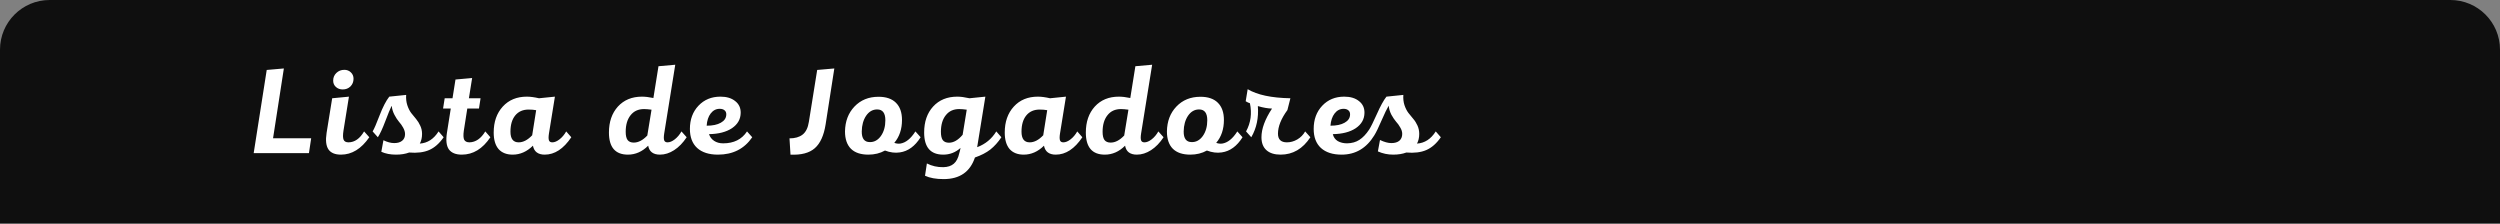 <svg width="302" height="27" viewBox="0 0 302 27" fill="none" xmlns="http://www.w3.org/2000/svg">
<rect x="0" y="0" width="302" height="27" fill="#808080" stroke="none"/>
<path d="M0 6C0 2.686 2.686 0 6 0H296C299.314 0 302 2.686 302 6V27H0V6Z" fill="#0F0F0F"/>
<path d="M32.985 16.7H37.59L37.32 18.5H30.645L32.22 8.45L34.29 8.27L32.985 16.7ZM41.402 10.805C41.072 10.805 40.797 10.705 40.577 10.505C40.357 10.305 40.247 10.05 40.247 9.74C40.247 9.37 40.377 9.06 40.637 8.81C40.897 8.56 41.217 8.435 41.597 8.435C41.917 8.435 42.182 8.54 42.392 8.75C42.602 8.95 42.707 9.205 42.707 9.515C42.707 9.885 42.582 10.195 42.332 10.445C42.082 10.685 41.772 10.805 41.402 10.805ZM43.982 15.875L44.612 16.58C43.642 17.98 42.502 18.68 41.192 18.68C40.472 18.68 39.967 18.47 39.677 18.05C39.387 17.62 39.312 16.955 39.452 16.055L40.127 11.87L42.152 11.675L41.492 15.785C41.412 16.295 41.417 16.66 41.507 16.88C41.597 17.09 41.797 17.195 42.107 17.195C42.847 17.185 43.472 16.745 43.982 15.875ZM47.834 18.68C47.154 18.68 46.564 18.565 46.064 18.335L46.319 16.94C46.789 17.17 47.224 17.285 47.624 17.285C48.034 17.285 48.354 17.19 48.584 17C48.814 16.81 48.929 16.545 48.929 16.205C48.929 15.955 48.854 15.695 48.704 15.425C48.554 15.155 48.384 14.915 48.194 14.705C48.014 14.495 47.834 14.22 47.654 13.88C47.474 13.54 47.364 13.185 47.324 12.815H47.294C47.134 13.135 46.884 13.745 46.544 14.645C46.204 15.545 45.904 16.19 45.644 16.58L45.014 15.875C45.194 15.585 45.474 14.94 45.854 13.94C46.244 12.93 46.634 12.175 47.024 11.675L49.064 11.465C49.034 11.915 49.079 12.325 49.199 12.695C49.319 13.065 49.474 13.38 49.664 13.64C49.864 13.89 50.064 14.135 50.264 14.375C50.464 14.615 50.634 14.89 50.774 15.2C50.914 15.5 50.984 15.825 50.984 16.175C50.984 16.625 50.894 17.015 50.714 17.345C51.644 17.285 52.399 16.795 52.979 15.875L53.594 16.58C53.074 17.33 52.489 17.845 51.839 18.125C51.199 18.405 50.394 18.505 49.424 18.425C48.974 18.595 48.444 18.68 47.834 18.68ZM58.623 15.875L59.238 16.58C58.298 17.98 57.148 18.68 55.788 18.68C55.058 18.68 54.538 18.47 54.228 18.05C53.928 17.63 53.848 16.965 53.988 16.055L54.453 13.115H53.523L53.718 11.87H54.663L55.023 9.605L57.033 9.425L56.643 11.87H58.053L57.858 13.115H56.448L56.028 15.8C55.958 16.31 55.973 16.67 56.073 16.88C56.183 17.09 56.398 17.195 56.718 17.195C57.468 17.175 58.103 16.735 58.623 15.875ZM61.933 18.68C61.193 18.68 60.623 18.455 60.223 18.005C59.833 17.545 59.638 16.88 59.638 16.01C59.638 14.72 60.003 13.675 60.733 12.875C61.463 12.075 62.433 11.675 63.643 11.675C64.053 11.675 64.543 11.74 65.113 11.87L67.033 11.675L66.313 16.13C66.253 16.51 66.253 16.785 66.313 16.955C66.373 17.115 66.508 17.195 66.718 17.195C66.988 17.195 67.278 17.075 67.588 16.835C67.908 16.585 68.178 16.265 68.398 15.875L69.013 16.58C68.073 17.98 67.003 18.68 65.803 18.68C64.993 18.68 64.518 18.32 64.378 17.6C63.648 18.32 62.833 18.68 61.933 18.68ZM62.653 17.195C63.203 17.195 63.748 16.91 64.288 16.34L64.768 13.31C64.498 13.26 64.193 13.235 63.853 13.235C63.163 13.235 62.623 13.475 62.233 13.955C61.853 14.425 61.663 15.075 61.663 15.905C61.663 16.765 61.993 17.195 62.653 17.195ZM82.32 15.875L82.95 16.58C82.5 17.26 81.995 17.78 81.435 18.14C80.875 18.5 80.305 18.68 79.725 18.68C78.905 18.68 78.43 18.32 78.3 17.6C77.58 18.32 76.765 18.68 75.855 18.68C74.325 18.68 73.56 17.79 73.56 16.01C73.56 14.72 73.92 13.675 74.64 12.875C75.37 12.075 76.34 11.675 77.55 11.675C77.95 11.675 78.41 11.73 78.93 11.84L79.545 8L81.57 7.82L80.235 16.13C80.175 16.51 80.175 16.785 80.235 16.955C80.295 17.115 80.43 17.195 80.64 17.195C80.91 17.195 81.2 17.075 81.51 16.835C81.83 16.585 82.1 16.265 82.32 15.875ZM78.195 16.37L78.705 13.25C78.335 13.2 78.035 13.175 77.805 13.175C77.105 13.175 76.56 13.425 76.17 13.925C75.78 14.415 75.585 15.08 75.585 15.92C75.585 16.37 75.66 16.7 75.81 16.91C75.97 17.12 76.22 17.225 76.56 17.225C77.11 17.225 77.655 16.94 78.195 16.37ZM90.24 15.875L90.87 16.58C89.91 17.98 88.53 18.68 86.73 18.68C85.64 18.68 84.8 18.41 84.21 17.87C83.63 17.33 83.34 16.565 83.34 15.575C83.34 14.435 83.685 13.5 84.375 12.77C85.065 12.04 85.95 11.675 87.03 11.675C87.78 11.675 88.375 11.855 88.815 12.215C89.265 12.565 89.485 13.04 89.475 13.64C89.465 14.4 89.115 15.015 88.425 15.485C87.735 15.945 86.81 16.185 85.65 16.205C85.76 16.545 85.965 16.815 86.265 17.015C86.565 17.215 86.93 17.315 87.36 17.315C88.65 17.315 89.61 16.835 90.24 15.875ZM86.94 13.145C86.5 13.145 86.135 13.335 85.845 13.715C85.565 14.085 85.405 14.575 85.365 15.185C86.085 15.185 86.655 15.065 87.075 14.825C87.505 14.585 87.725 14.26 87.735 13.85C87.745 13.62 87.675 13.445 87.525 13.325C87.385 13.205 87.19 13.145 86.94 13.145ZM100.786 8.27L99.736 15.02C99.526 16.36 99.091 17.32 98.431 17.9C97.771 18.48 96.791 18.74 95.491 18.68L95.371 16.715C96.031 16.715 96.556 16.565 96.946 16.265C97.346 15.955 97.601 15.44 97.711 14.72L98.716 8.45L100.786 8.27ZM110.581 15.875L111.211 16.58C110.531 17.66 109.696 18.27 108.706 18.41C108.136 18.5 107.536 18.425 106.906 18.185C106.316 18.515 105.646 18.68 104.896 18.68C103.976 18.68 103.276 18.445 102.796 17.975C102.316 17.495 102.076 16.795 102.076 15.875C102.096 14.655 102.476 13.655 103.216 12.875C103.966 12.085 104.936 11.69 106.126 11.69C107.046 11.69 107.746 11.93 108.226 12.41C108.716 12.89 108.961 13.585 108.961 14.495C108.961 15.605 108.651 16.525 108.031 17.255C108.261 17.345 108.501 17.375 108.751 17.345C109.411 17.245 110.021 16.755 110.581 15.875ZM105.076 17.165C105.606 17.175 106.051 16.93 106.411 16.43C106.771 15.92 106.951 15.285 106.951 14.525C106.951 13.655 106.621 13.22 105.961 13.22C105.421 13.22 104.976 13.475 104.626 13.985C104.286 14.495 104.111 15.125 104.101 15.875C104.091 16.735 104.416 17.165 105.076 17.165ZM113.992 21.635C113.072 21.635 112.322 21.5 111.742 21.23L111.967 19.745C112.577 20.055 113.237 20.205 113.947 20.195C114.487 20.185 114.912 20.045 115.222 19.775C115.532 19.515 115.752 19.09 115.882 18.5C115.932 18.35 115.982 18.14 116.032 17.87C115.432 18.41 114.737 18.68 113.947 18.68C112.407 18.68 111.637 17.79 111.637 16.01C111.637 14.71 111.997 13.665 112.717 12.875C113.447 12.075 114.422 11.675 115.642 11.675C116.042 11.675 116.532 11.74 117.112 11.87L119.032 11.675L118.042 17.78C119.032 17.41 119.802 16.775 120.352 15.875L120.967 16.58C120.567 17.18 120.122 17.675 119.632 18.065C119.142 18.445 118.522 18.765 117.772 19.025C117.192 20.765 115.932 21.635 113.992 21.635ZM114.637 17.24C115.197 17.24 115.747 16.92 116.287 16.28L116.782 13.25C116.412 13.2 116.107 13.175 115.867 13.175C115.177 13.175 114.637 13.425 114.247 13.925C113.857 14.415 113.662 15.08 113.662 15.92C113.662 16.38 113.737 16.715 113.887 16.925C114.047 17.135 114.297 17.24 114.637 17.24ZM123.668 18.68C122.928 18.68 122.358 18.455 121.958 18.005C121.568 17.545 121.373 16.88 121.373 16.01C121.373 14.72 121.738 13.675 122.468 12.875C123.198 12.075 124.168 11.675 125.378 11.675C125.788 11.675 126.278 11.74 126.848 11.87L128.768 11.675L128.048 16.13C127.988 16.51 127.988 16.785 128.048 16.955C128.108 17.115 128.243 17.195 128.453 17.195C128.723 17.195 129.013 17.075 129.323 16.835C129.643 16.585 129.913 16.265 130.133 15.875L130.748 16.58C129.808 17.98 128.738 18.68 127.538 18.68C126.728 18.68 126.253 18.32 126.113 17.6C125.383 18.32 124.568 18.68 123.668 18.68ZM124.388 17.195C124.938 17.195 125.483 16.91 126.023 16.34L126.503 13.31C126.233 13.26 125.928 13.235 125.588 13.235C124.898 13.235 124.358 13.475 123.968 13.955C123.588 14.425 123.398 15.075 123.398 15.905C123.398 16.765 123.728 17.195 124.388 17.195ZM139.929 15.875L140.559 16.58C140.109 17.26 139.604 17.78 139.044 18.14C138.484 18.5 137.914 18.68 137.334 18.68C136.514 18.68 136.039 18.32 135.909 17.6C135.189 18.32 134.374 18.68 133.464 18.68C131.934 18.68 131.169 17.79 131.169 16.01C131.169 14.72 131.529 13.675 132.249 12.875C132.979 12.075 133.949 11.675 135.159 11.675C135.559 11.675 136.019 11.73 136.539 11.84L137.154 8L139.179 7.82L137.844 16.13C137.784 16.51 137.784 16.785 137.844 16.955C137.904 17.115 138.039 17.195 138.249 17.195C138.519 17.195 138.809 17.075 139.119 16.835C139.439 16.585 139.709 16.265 139.929 15.875ZM135.804 16.37L136.314 13.25C135.944 13.2 135.644 13.175 135.414 13.175C134.714 13.175 134.169 13.425 133.779 13.925C133.389 14.415 133.194 15.08 133.194 15.92C133.194 16.37 133.269 16.7 133.419 16.91C133.579 17.12 133.829 17.225 134.169 17.225C134.719 17.225 135.264 16.94 135.804 16.37ZM149.469 15.875L150.099 16.58C149.419 17.66 148.584 18.27 147.594 18.41C147.024 18.5 146.424 18.425 145.794 18.185C145.204 18.515 144.534 18.68 143.784 18.68C142.864 18.68 142.164 18.445 141.684 17.975C141.204 17.495 140.964 16.795 140.964 15.875C140.984 14.655 141.364 13.655 142.104 12.875C142.854 12.085 143.824 11.69 145.014 11.69C145.934 11.69 146.634 11.93 147.114 12.41C147.604 12.89 147.849 13.585 147.849 14.495C147.849 15.605 147.539 16.525 146.919 17.255C147.149 17.345 147.389 17.375 147.639 17.345C148.299 17.245 148.909 16.755 149.469 15.875ZM143.964 17.165C144.494 17.175 144.939 16.93 145.299 16.43C145.659 15.92 145.839 15.285 145.839 14.525C145.839 13.655 145.509 13.22 144.849 13.22C144.309 13.22 143.864 13.475 143.514 13.985C143.174 14.495 142.999 15.125 142.989 15.875C142.979 16.735 143.304 17.165 143.964 17.165ZM157.664 15.875L158.294 16.58C157.374 17.98 156.174 18.68 154.694 18.68C153.954 18.68 153.384 18.5 152.984 18.14C152.584 17.78 152.384 17.26 152.384 16.58C152.384 15.56 152.809 14.405 153.659 13.115C153.159 13.105 152.589 13.005 151.949 12.815C152.059 14.225 151.794 15.48 151.154 16.58L150.524 15.875C151.094 14.835 151.249 13.7 150.989 12.47C150.969 12.46 150.889 12.43 150.749 12.38C150.619 12.32 150.529 12.27 150.479 12.23L150.719 10.775C151.879 11.465 153.599 11.83 155.879 11.87L155.519 13.295C154.759 14.335 154.379 15.285 154.379 16.145C154.379 16.845 154.739 17.195 155.459 17.195C155.889 17.195 156.304 17.08 156.704 16.85C157.114 16.61 157.434 16.285 157.664 15.875ZM162.068 18.68C160.988 18.68 160.153 18.41 159.563 17.87C158.983 17.33 158.693 16.565 158.693 15.575C158.693 14.435 159.038 13.5 159.728 12.77C160.418 12.04 161.303 11.675 162.383 11.675C163.133 11.675 163.728 11.855 164.168 12.215C164.618 12.565 164.838 13.04 164.828 13.64C164.818 14.4 164.468 15.015 163.778 15.485C163.088 15.945 162.163 16.185 161.003 16.205C161.093 16.575 161.293 16.855 161.603 17.045C161.923 17.225 162.298 17.315 162.728 17.315C163.308 17.305 163.803 17.165 164.213 16.895C164.633 16.625 165.028 16.21 165.398 15.65C165.588 15.36 165.898 14.735 166.328 13.775C166.758 12.805 167.143 12.105 167.483 11.675L169.523 11.465C169.493 11.915 169.538 12.325 169.658 12.695C169.778 13.055 169.933 13.365 170.123 13.625C170.323 13.875 170.523 14.12 170.723 14.36C170.923 14.59 171.093 14.86 171.233 15.17C171.373 15.48 171.443 15.815 171.443 16.175C171.443 16.625 171.353 17.015 171.173 17.345C172.103 17.285 172.858 16.795 173.438 15.875L174.053 16.58C173.533 17.33 172.948 17.845 172.298 18.125C171.658 18.405 170.853 18.505 169.883 18.425C169.433 18.595 168.903 18.68 168.293 18.68C167.643 18.68 167.028 18.55 166.448 18.29L166.703 16.91C167.223 17.16 167.683 17.285 168.083 17.285C168.493 17.285 168.813 17.19 169.043 17C169.273 16.8 169.388 16.525 169.388 16.175C169.388 15.915 169.308 15.655 169.148 15.395C168.998 15.125 168.828 14.89 168.638 14.69C168.458 14.48 168.273 14.205 168.083 13.865C167.903 13.515 167.793 13.15 167.753 12.77C167.543 13.12 167.253 13.72 166.883 14.57C166.523 15.41 166.233 16.005 166.013 16.355C165.063 17.905 163.748 18.68 162.068 18.68ZM160.718 15.185C161.438 15.185 162.008 15.065 162.428 14.825C162.858 14.585 163.078 14.26 163.088 13.85C163.098 13.62 163.028 13.445 162.878 13.325C162.738 13.205 162.548 13.145 162.308 13.145C161.868 13.145 161.503 13.335 161.213 13.715C160.933 14.085 160.768 14.575 160.718 15.185Z" fill="white"/>
</svg>
